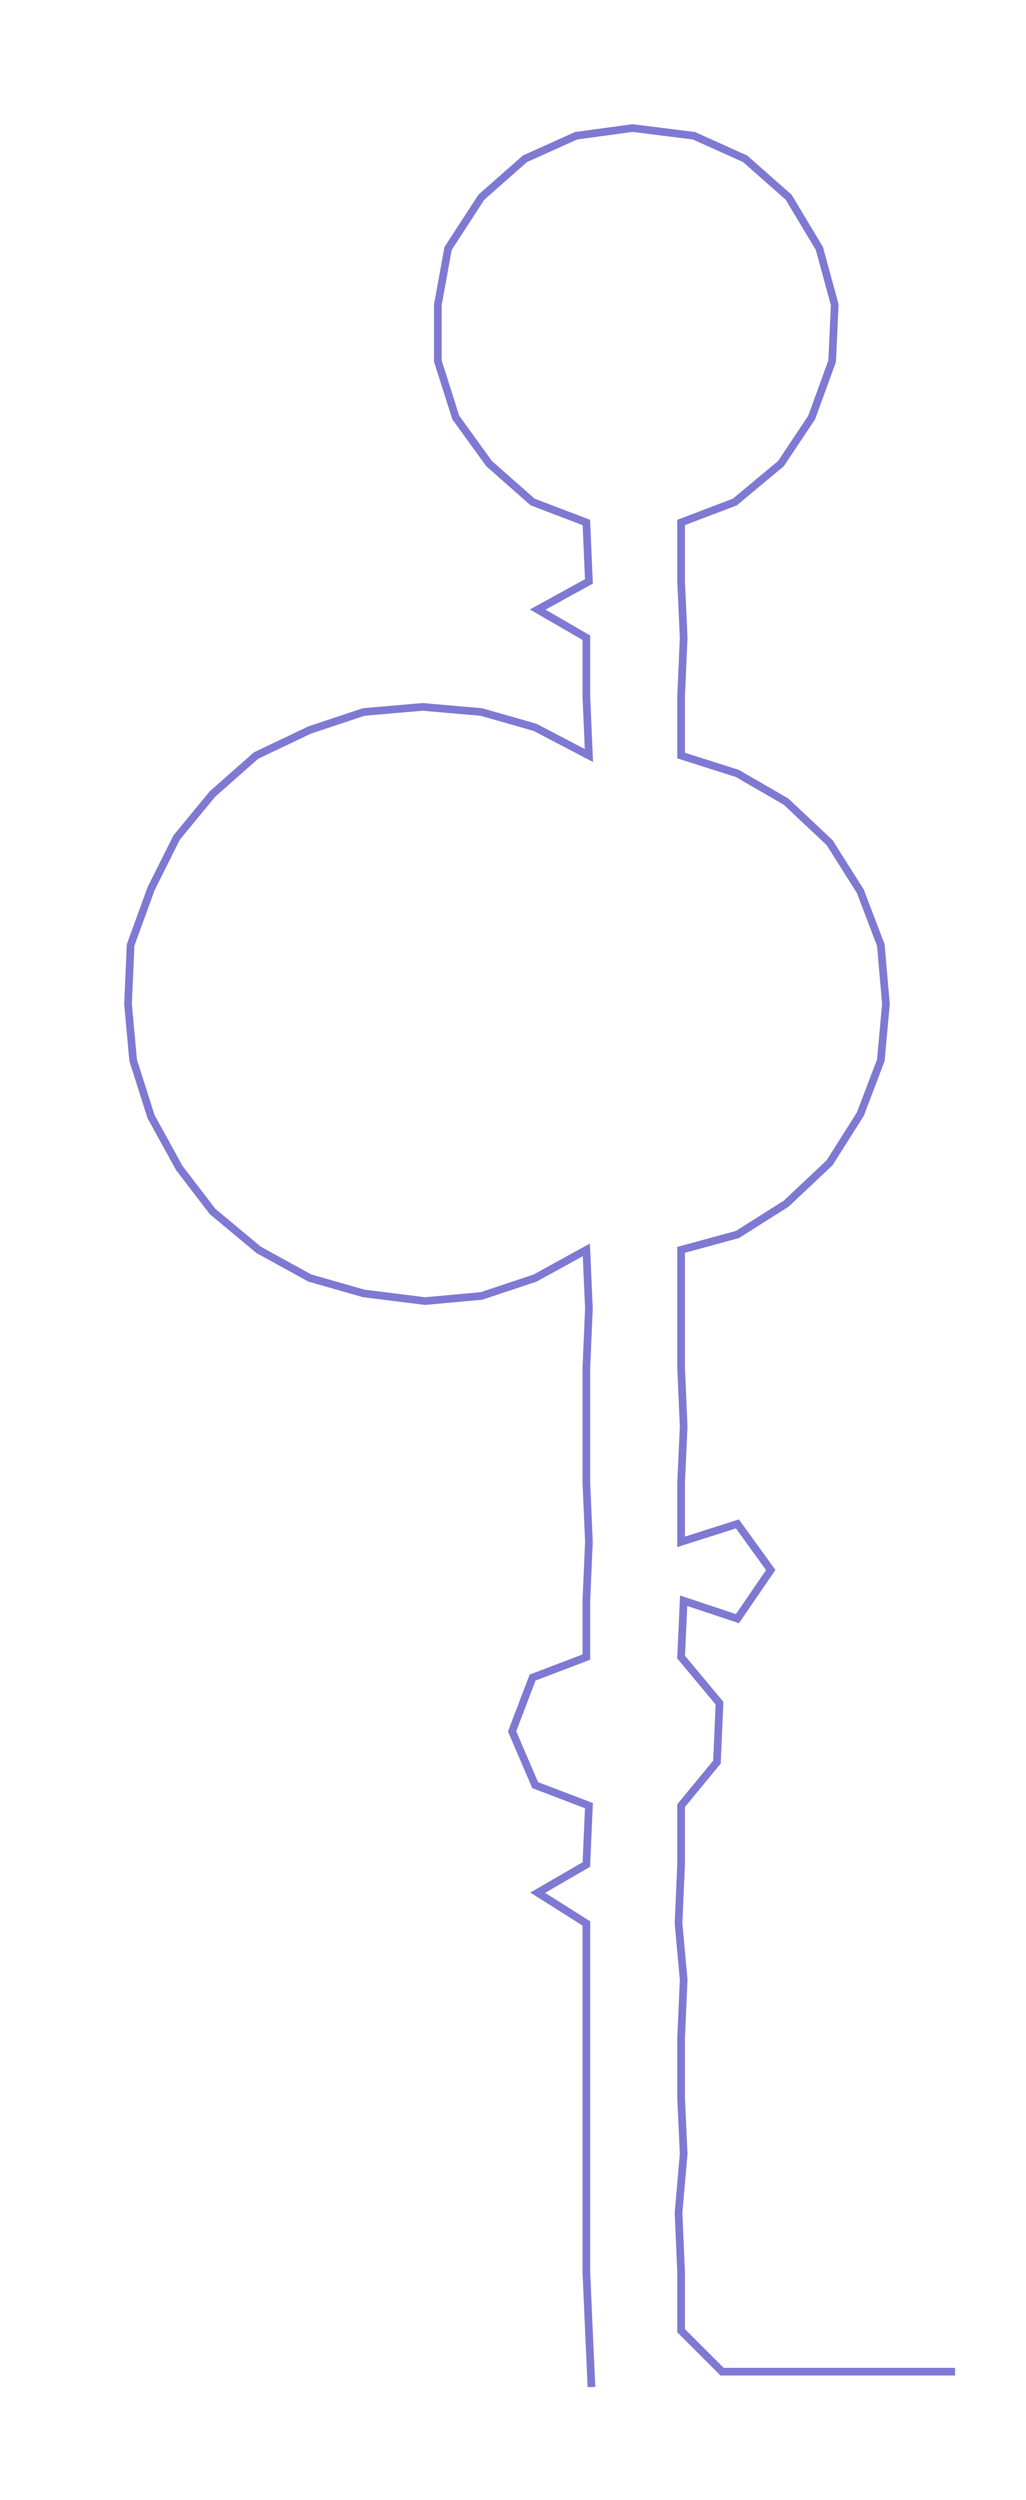 <ns0:svg xmlns:ns0="http://www.w3.org/2000/svg" width="123.16px" height="300px" viewBox="0 0 400.702 976.052"><ns0:path style="stroke:#7e79d2;stroke-width:3px;fill:none;" d="M231 932 L231 932 L230 910 L229 887 L229 864 L229 841 L229 819 L229 796 L229 773 L229 751 L210 739 L229 728 L230 705 L209 697 L200 676 L208 655 L229 647 L229 625 L230 602 L229 579 L229 557 L229 534 L230 511 L229 488 L209 499 L188 506 L166 508 L142 505 L121 499 L101 488 L83 473 L70 456 L59 436 L52 414 L50 392 L51 369 L59 347 L69 327 L83 310 L100 295 L121 285 L142 278 L165 276 L188 278 L209 284 L230 295 L229 272 L229 249 L210 238 L230 227 L229 204 L208 196 L191 181 L178 163 L171 141 L171 119 L175 97 L188 77 L205 62 L225 53 L247 50 L271 53 L291 62 L308 77 L320 97 L326 119 L325 141 L317 163 L305 181 L287 196 L266 204 L266 227 L267 249 L266 272 L266 295 L288 302 L307 313 L324 329 L336 348 L344 369 L346 392 L344 414 L336 435 L324 454 L307 470 L288 482 L266 488 L266 511 L266 534 L267 557 L266 579 L266 602 L288 595 L301 613 L288 632 L267 625 L266 647 L281 665 L280 688 L266 705 L266 728 L265 751 L267 773 L266 796 L266 819 L267 841 L265 864 L266 887 L266 910 L282 926 L305 926 L328 926 L350 926 L373 926" /></ns0:svg>